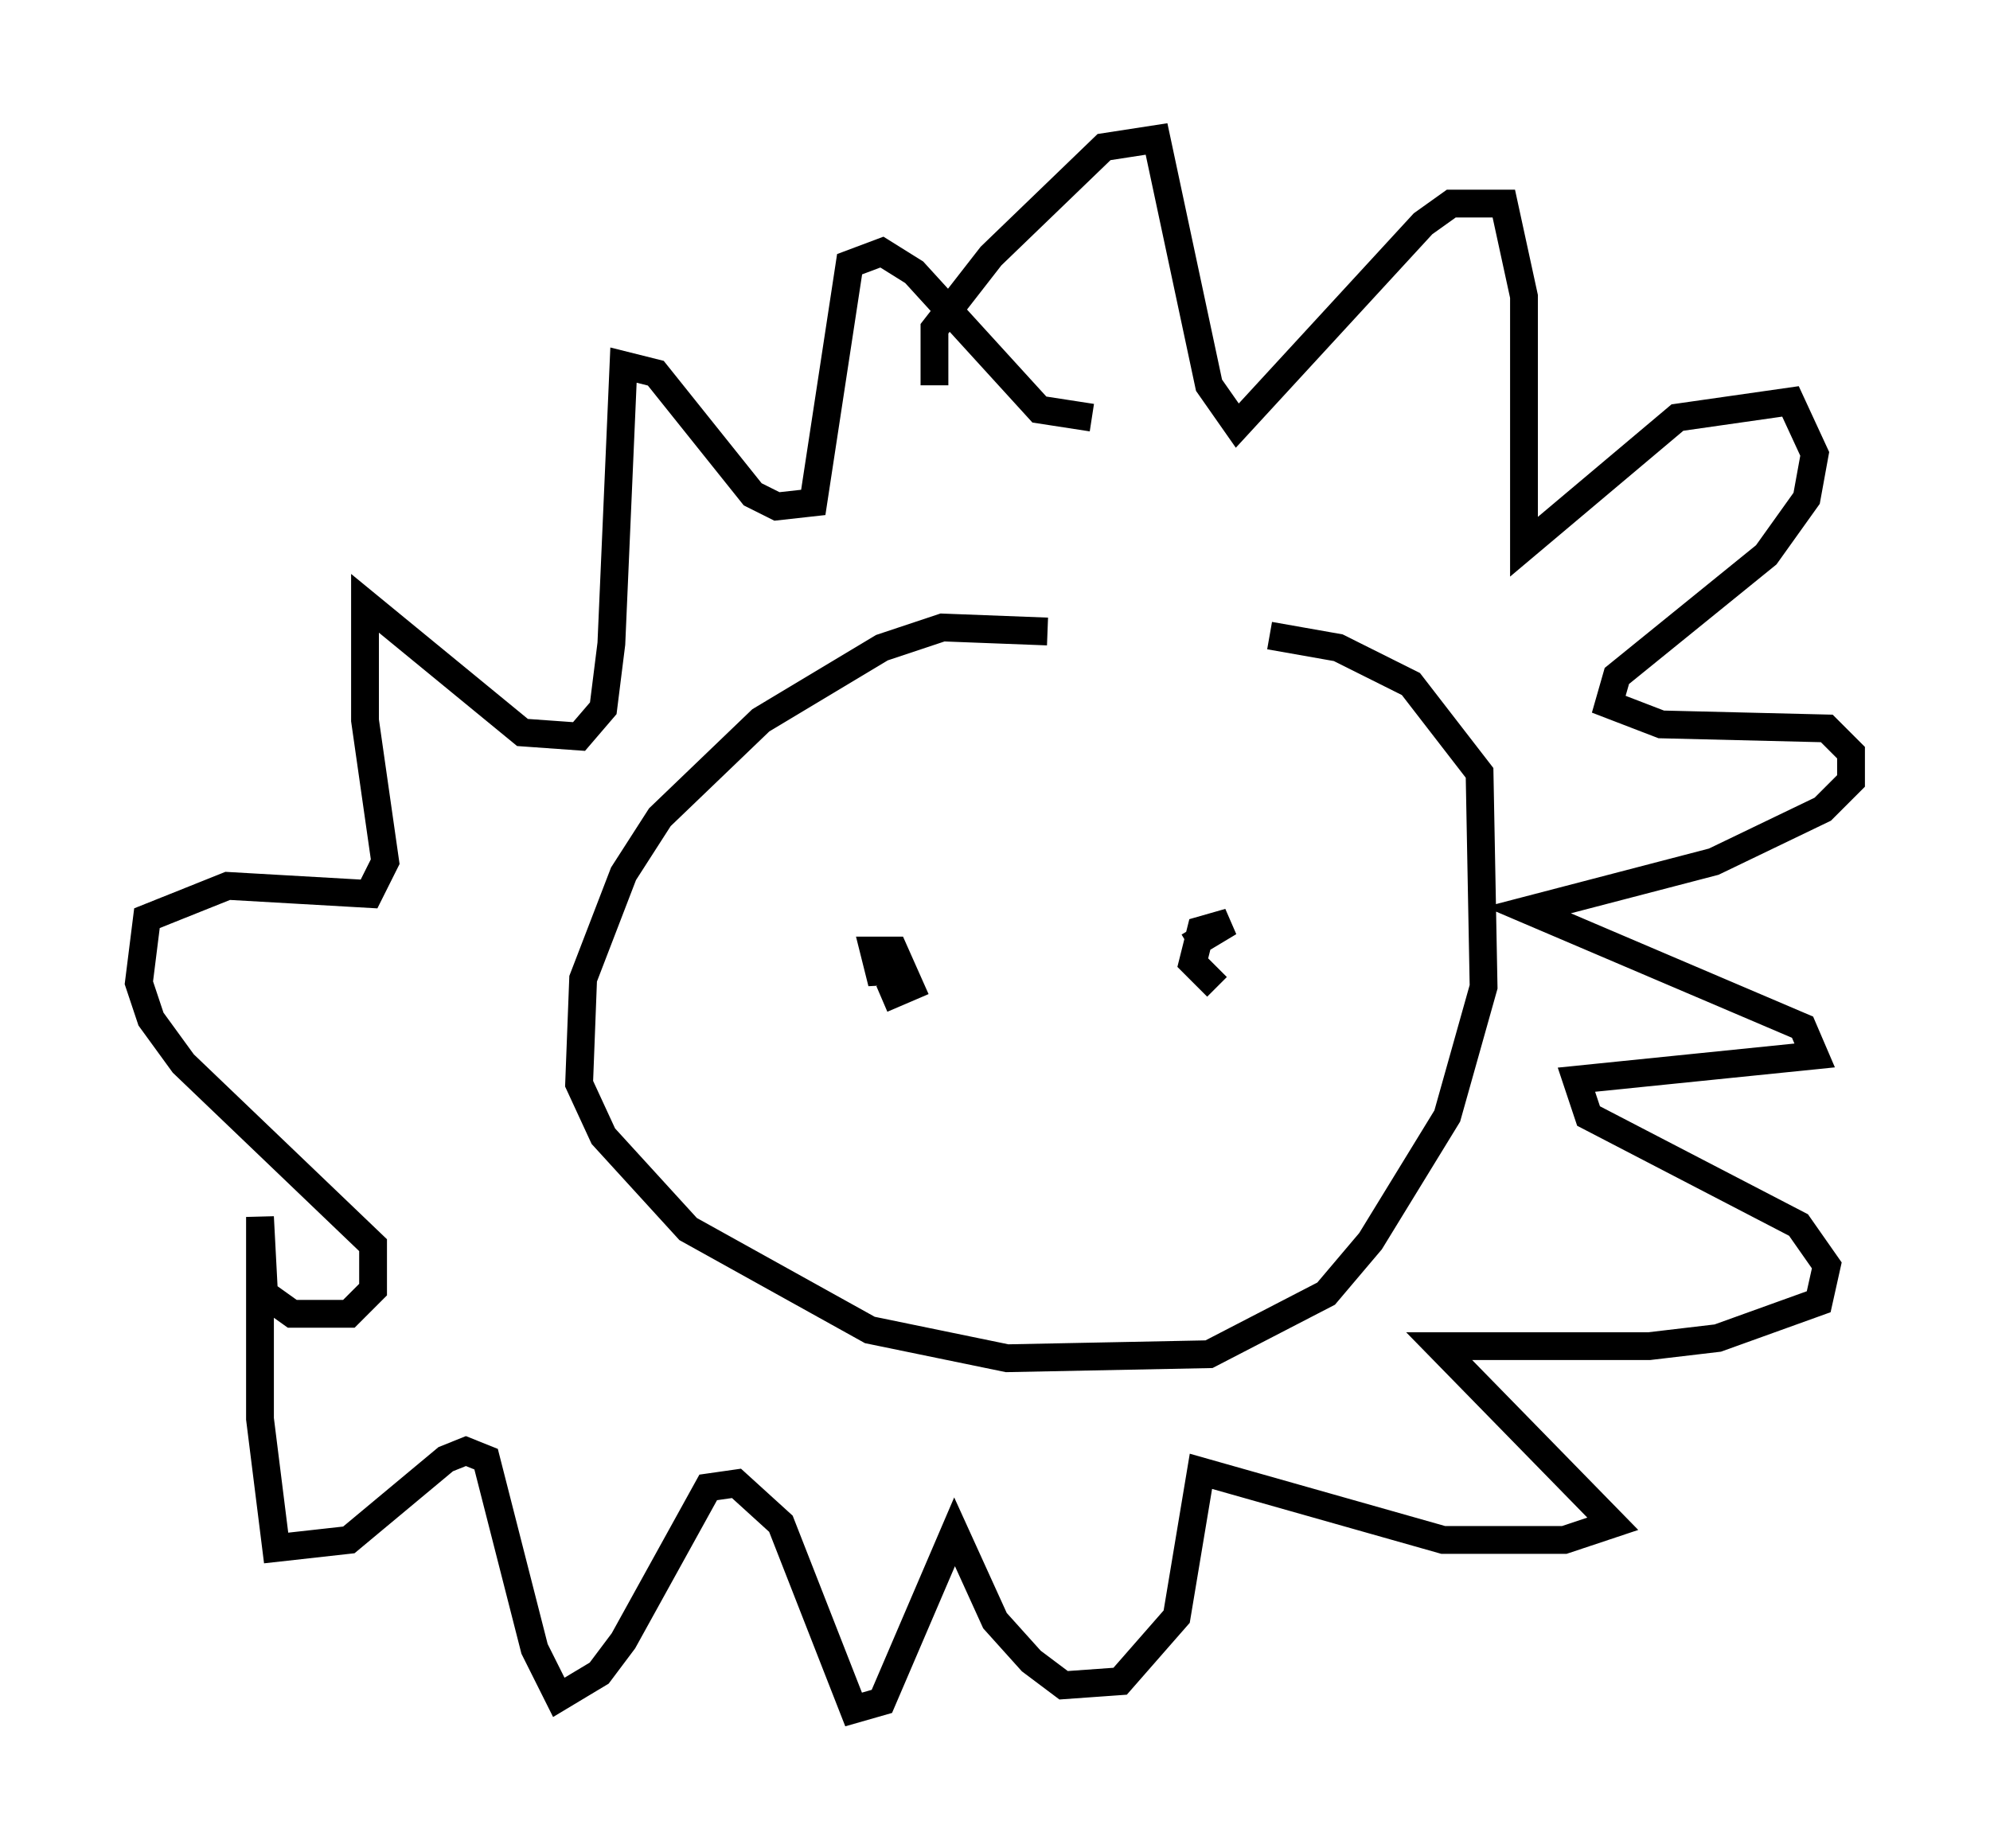 <?xml version="1.0" encoding="utf-8" ?>
<svg baseProfile="full" height="66.503" version="1.1" width="71.586" xmlns="http://www.w3.org/2000/svg" xmlns:ev="http://www.w3.org/2001/xml-events" xmlns:xlink="http://www.w3.org/1999/xlink"><defs /><rect fill="white" height="66.503" width="71.586" x="0" y="0" /><path d="M41.894, 23.883 m-4.212, -1.162 l-3.777, -0.145 -2.179, 0.726 l-4.358, 2.615 -3.631, 3.486 l-1.307, 2.034 -1.453, 3.777 l-0.145, 3.777 0.872, 1.888 l3.05, 3.341 6.536, 3.631 l4.939, 1.017 7.263, -0.145 l4.212, -2.179 1.598, -1.888 l2.76, -4.503 1.307, -4.648 l-0.145, -7.698 -2.469, -3.196 l-2.615, -1.307 -2.469, -0.436 m-12.056, -9.006 l0.0, -2.034 2.034, -2.615 l4.067, -3.922 1.888, -0.291 l1.888, 8.86 1.017, 1.453 l6.682, -7.263 1.017, -0.726 l1.888, 0.0 0.726, 3.341 l0.0, 9.006 5.52, -4.648 l4.067, -0.581 0.872, 1.888 l-0.291, 1.598 -1.453, 2.034 l-5.374, 4.358 -0.291, 1.017 l1.888, 0.726 5.955, 0.145 l0.872, 0.872 0.0, 1.017 l-1.017, 1.017 -3.922, 1.888 l-6.682, 1.743 9.877, 4.212 l0.436, 1.017 -8.57, 0.872 l0.436, 1.307 7.553, 3.922 l1.017, 1.453 -0.291, 1.307 l-3.631, 1.307 -2.469, 0.291 l-7.553, 0.0 6.246, 6.391 l-1.743, 0.581 -4.358, 0.0 l-8.715, -2.469 -0.872, 5.229 l-2.034, 2.324 -2.034, 0.145 l-1.162, -0.872 -1.307, -1.453 l-1.453, -3.196 -2.615, 6.101 l-1.017, 0.291 -2.615, -6.682 l-1.598, -1.453 -1.017, 0.145 l-3.05, 5.52 -0.872, 1.162 l-1.453, 0.872 -0.872, -1.743 l-1.743, -6.827 -0.726, -0.291 l-0.726, 0.291 -3.486, 2.905 l-2.615, 0.291 -0.581, -4.648 l0.0, -7.263 0.145, 2.76 l1.017, 0.726 2.034, 0.0 l0.872, -0.872 0.0, -1.598 l-6.827, -6.536 -1.162, -1.598 l-0.436, -1.307 0.291, -2.324 l2.905, -1.162 5.084, 0.291 l0.581, -1.162 -0.726, -5.084 l0.0, -4.212 5.665, 4.648 l2.034, 0.145 0.872, -1.017 l0.291, -2.324 0.436, -10.022 l1.162, 0.291 3.486, 4.358 l0.872, 0.436 1.307, -0.145 l1.307, -8.57 1.162, -0.436 l1.162, 0.726 4.503, 4.939 l1.888, 0.291 m-7.408, 19.318 l-0.145, 1.017 -0.291, -1.162 l0.726, 0.0 0.581, 1.307 l-1.017, 0.436 m12.056, -0.436 l-0.872, -0.872 0.291, -1.162 l1.017, -0.291 -1.453, 0.872 " fill="none" stroke="black" stroke-width="1" /></svg>